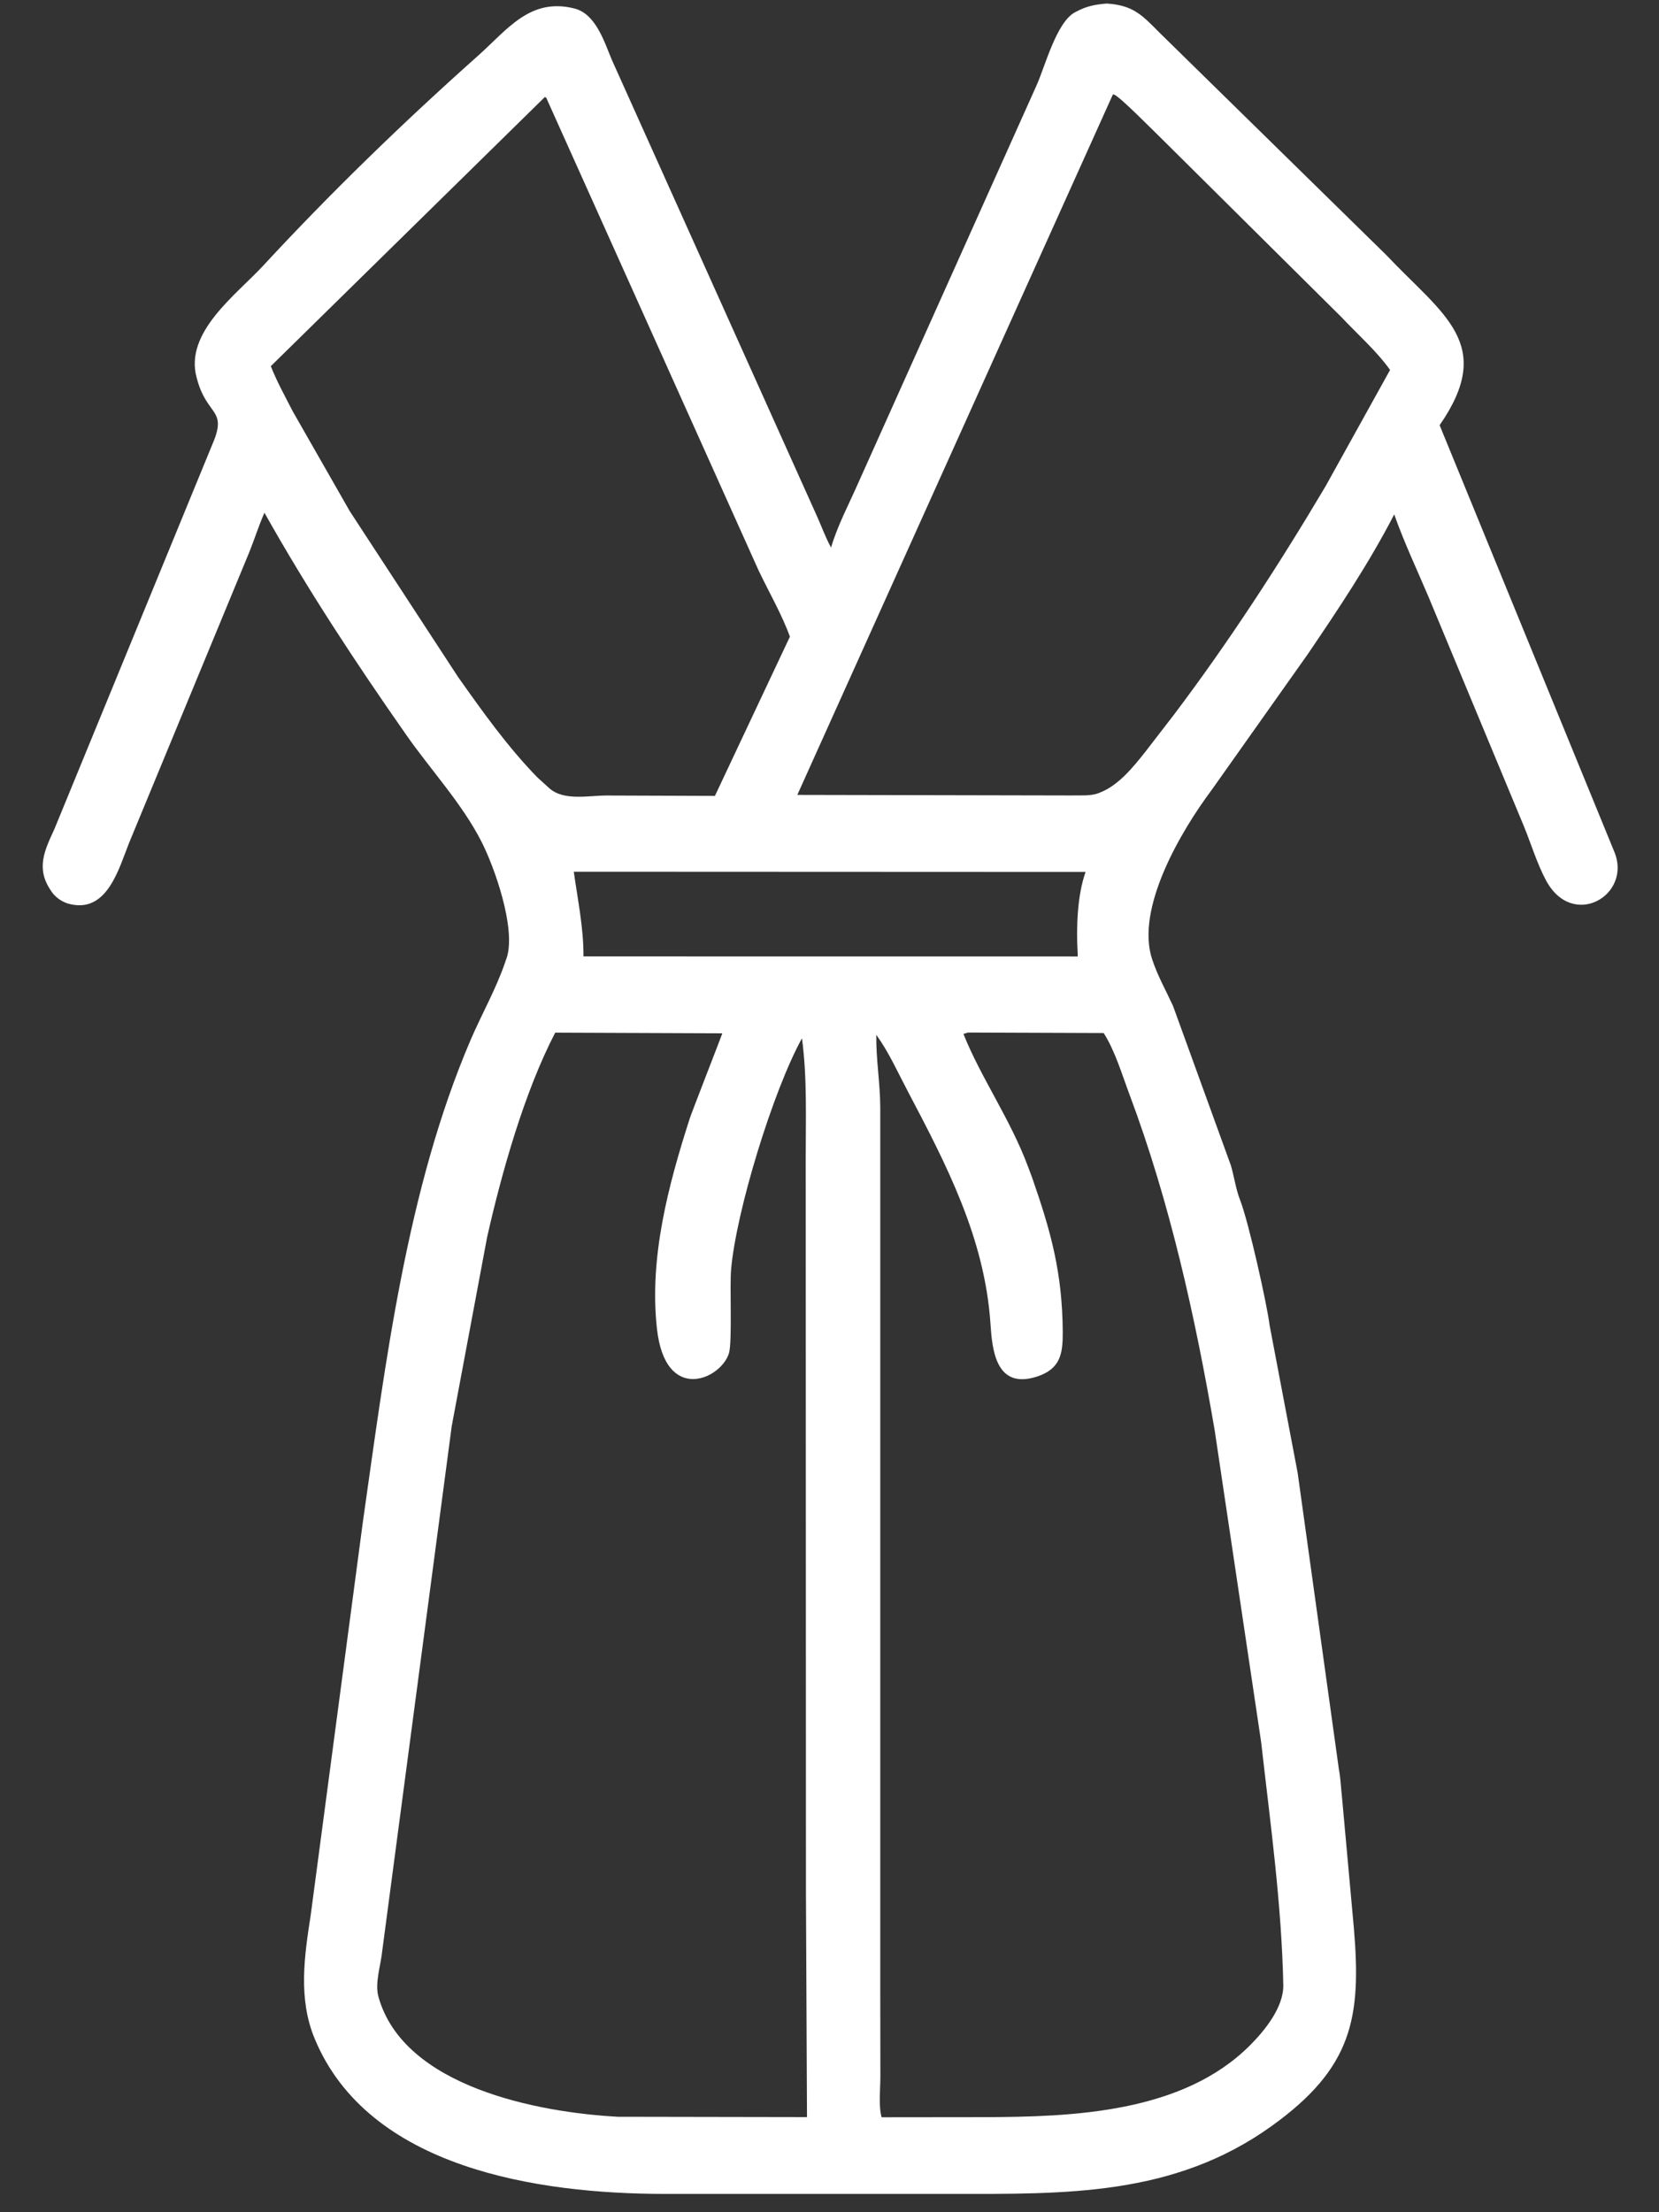 <svg width="30" height="40" viewBox="0 0 30 40" fill="none" xmlns="http://www.w3.org/2000/svg">
<rect x="0" y="0" width="30" height="40" fill="#333333" stroke="none"/>
<path d="M5.618 34.631L6.561 27.524C6.97 24.649 7.356 21.492 8.513 18.797C8.712 18.334 8.976 17.871 9.136 17.395L9.169 17.3C9.324 16.764 8.945 15.69 8.712 15.229C8.358 14.531 7.797 13.932 7.349 13.292C6.435 11.985 5.562 10.662 4.782 9.271C4.679 9.503 4.604 9.745 4.509 9.981L2.333 15.244C2.154 15.692 1.949 16.477 1.307 16.356L1.278 16.35C1.148 16.325 1.017 16.24 0.94 16.133L0.921 16.104C0.647 15.707 0.803 15.381 0.982 14.995L3.874 7.952C4.085 7.402 3.739 7.499 3.566 6.865L3.556 6.828C3.331 6.01 4.271 5.331 4.757 4.806C5.991 3.473 7.29 2.214 8.646 1.006C9.176 0.534 9.586 -0.05 10.389 0.154C10.774 0.252 10.928 0.757 11.063 1.08L14.779 9.346C14.863 9.533 14.928 9.719 15.028 9.9C15.146 9.499 15.353 9.113 15.521 8.73L18.745 1.542C18.895 1.209 19.104 0.401 19.438 0.223L19.467 0.208C19.654 0.109 19.806 0.081 20.014 0.064C20.485 0.095 20.645 0.264 20.965 0.588L25.068 4.611C26.087 5.691 27.055 6.214 26.033 7.688L29.19 15.397C29.523 16.186 28.434 16.824 27.952 15.91C27.788 15.599 27.686 15.252 27.552 14.928L25.833 10.794C25.623 10.298 25.391 9.809 25.212 9.301C24.758 10.181 24.202 11.014 23.646 11.832L21.914 14.279C21.356 15.024 20.528 16.427 20.835 17.347C20.934 17.645 21.08 17.903 21.211 18.186L22.257 21.069C22.317 21.269 22.348 21.503 22.423 21.693C22.58 22.092 22.917 23.609 22.958 23.96L23.466 26.633L24.211 31.989C24.244 32.16 24.248 32.33 24.268 32.501L24.483 34.87C24.618 36.483 24.46 37.391 22.992 38.444C21.221 39.715 19.255 39.669 17.205 39.669L12.012 39.669C9.738 39.667 6.658 39.212 5.687 36.854C5.392 36.136 5.502 35.377 5.618 34.631ZM20.125 1.707L14.418 14.373L19.354 14.383C19.514 14.378 19.719 14.399 19.867 14.34L19.9 14.327C20.23 14.196 20.495 13.866 20.71 13.595L21.23 12.921C22.223 11.605 23.13 10.209 23.971 8.791L25.137 6.689C24.891 6.344 24.547 6.043 24.256 5.733L20.986 2.488C20.851 2.359 20.242 1.738 20.145 1.71L20.125 1.707ZM9.853 1.754L4.897 6.621C5.01 6.905 5.155 7.167 5.294 7.438L6.325 9.243L8.286 12.245C8.731 12.873 9.177 13.501 9.715 14.054L9.926 14.246C10.19 14.488 10.636 14.384 10.965 14.384L12.928 14.391L14.284 11.512C14.137 11.106 13.905 10.707 13.718 10.315L9.895 1.806C9.875 1.76 9.891 1.776 9.853 1.754ZM10.376 15.762C10.447 16.27 10.554 16.777 10.551 17.293L19.489 17.294L19.487 17.223C19.462 16.779 19.478 16.194 19.631 15.766L10.376 15.762ZM10.04 18.672C9.483 19.742 9.071 21.206 8.809 22.368L8.169 25.784L6.911 35.283C6.886 35.538 6.774 35.855 6.844 36.106C7.301 37.741 9.752 38.198 11.174 38.274L14.593 38.28L14.574 34.215L14.57 20.94C14.569 20.218 14.598 19.491 14.502 18.774C13.978 19.723 13.308 21.913 13.22 22.962C13.194 23.267 13.243 24.261 13.182 24.467C13.043 24.935 12.03 25.397 11.879 24.02C11.738 22.737 12.085 21.429 12.474 20.22C12.514 20.098 13.064 18.689 13.062 18.684L10.04 18.672ZM17.504 18.67L17.422 18.695C17.737 19.485 18.272 20.238 18.592 21.1L18.667 21.301C19.008 22.28 19.211 23.02 19.218 24.088C19.22 24.478 19.175 24.755 18.747 24.892C18.007 25.128 17.942 24.406 17.911 23.937C17.808 22.388 17.116 21.062 16.409 19.719C16.229 19.378 16.072 19.024 15.846 18.711C15.84 19.153 15.916 19.578 15.918 20.02L15.918 35.952L15.92 37.541C15.921 37.758 15.884 38.078 15.942 38.283L17.782 38.281C19.399 38.277 21.387 38.206 22.607 36.979C22.875 36.71 23.214 36.291 23.206 35.891C23.176 34.422 22.97 32.954 22.805 31.496L21.965 25.86C21.616 23.818 21.153 21.73 20.424 19.788C20.291 19.433 20.162 18.997 19.958 18.679L17.504 18.67Z" fill="white"/>
</svg>
